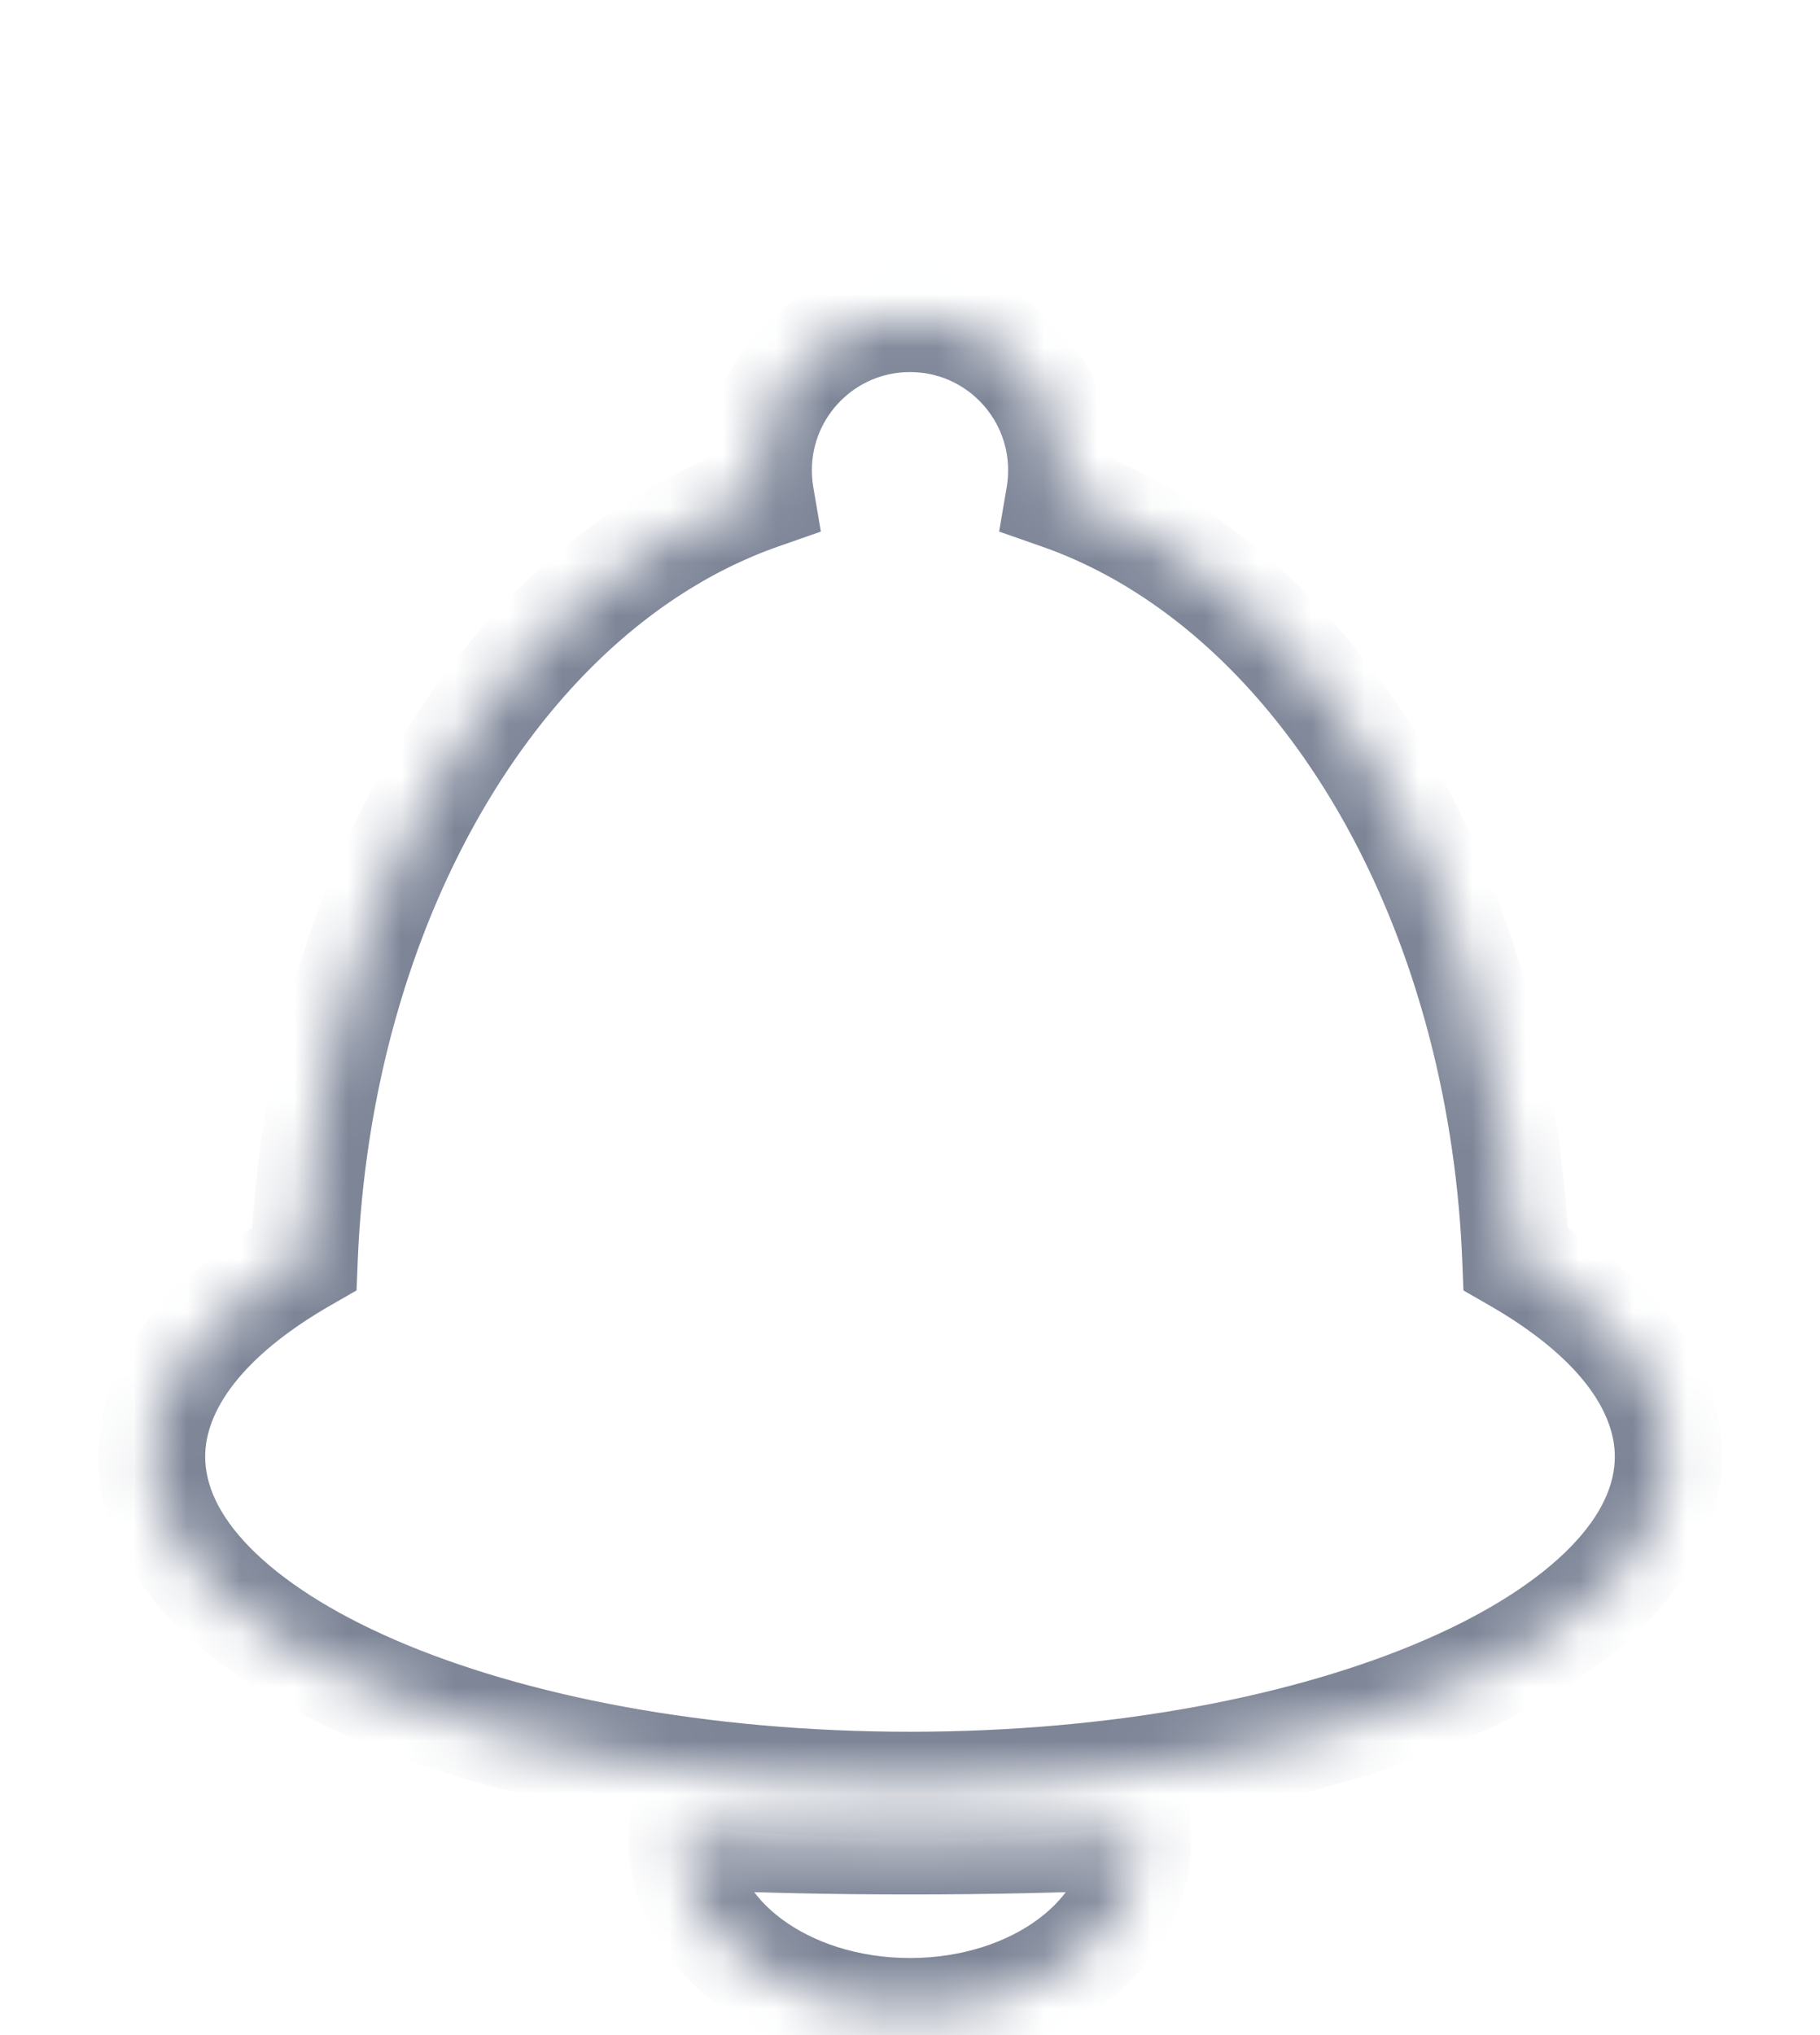 <svg width="34" height="38" viewBox="0 0 34 38" fill="none" xmlns="http://www.w3.org/2000/svg">
<mask id="path-1-inside-1_90_19" fill="white">
<path fill-rule="evenodd" clip-rule="evenodd" d="M19.833 8.781C19.833 8.944 19.82 9.105 19.793 9.261C20.576 9.535 21.338 9.924 22.065 10.423C23.612 11.486 24.961 13.021 26.01 14.911C27.059 16.8 27.779 18.995 28.116 21.327C28.22 22.047 28.287 22.774 28.316 23.503C30.106 24.531 31.167 25.811 31.167 27.197C31.167 30.588 24.824 33.336 17 33.336C9.176 33.336 2.833 30.588 2.833 27.197C2.833 25.811 3.894 24.531 5.684 23.503C5.717 22.696 5.795 21.89 5.919 21.095C6.282 18.77 7.026 16.591 8.096 14.723C9.166 12.855 10.532 11.349 12.09 10.319C12.771 9.869 13.48 9.515 14.207 9.261C14.181 9.105 14.167 8.944 14.167 8.781C14.167 7.216 15.435 5.947 17 5.947C18.565 5.947 19.833 7.216 19.833 8.781Z"/>
</mask>
<path d="M19.793 9.261L18.807 9.093L18.665 9.926L19.463 10.205L19.793 9.261ZM22.065 10.423L21.499 11.248H21.499L22.065 10.423ZM26.01 14.911L26.884 14.425L26.01 14.911ZM28.116 21.327L29.106 21.184V21.184L28.116 21.327ZM28.316 23.503L27.317 23.544L27.339 24.096L27.818 24.371L28.316 23.503ZM5.684 23.503L6.182 24.37L6.661 24.095L6.683 23.544L5.684 23.503ZM5.919 21.095L6.907 21.249L5.919 21.095ZM8.096 14.723L7.228 14.226L8.096 14.723ZM12.09 10.319L11.539 9.485V9.485L12.09 10.319ZM14.207 9.261L14.537 10.205L15.335 9.926L15.193 9.093L14.207 9.261ZM20.779 9.43C20.815 9.218 20.833 9.001 20.833 8.781H18.833C18.833 8.888 18.824 8.992 18.807 9.093L20.779 9.43ZM22.631 9.599C21.835 9.052 20.994 8.622 20.123 8.317L19.463 10.205C20.158 10.448 20.841 10.796 21.499 11.248L22.631 9.599ZM26.884 14.425C25.772 12.421 24.323 10.761 22.631 9.599L21.499 11.248C22.9 12.21 24.15 13.621 25.136 15.396L26.884 14.425ZM29.106 21.184C28.753 18.743 27.997 16.431 26.884 14.425L25.136 15.396C26.12 17.171 26.805 19.248 27.126 21.47L29.106 21.184ZM29.315 23.463C29.285 22.7 29.215 21.939 29.106 21.184L27.126 21.47C27.226 22.156 27.289 22.849 27.317 23.544L29.315 23.463ZM27.818 24.371C29.509 25.342 30.167 26.36 30.167 27.197H32.167C32.167 25.262 30.702 23.721 28.814 22.636L27.818 24.371ZM30.167 27.197C30.167 27.711 29.931 28.281 29.338 28.888C28.74 29.5 27.827 30.098 26.62 30.621C24.209 31.665 20.808 32.336 17 32.336V34.336C21.015 34.336 24.698 33.633 27.415 32.456C28.771 31.868 29.933 31.142 30.769 30.285C31.61 29.424 32.167 28.379 32.167 27.197H30.167ZM17 32.336C13.191 32.336 9.791 31.665 7.38 30.621C6.173 30.098 5.26 29.5 4.662 28.888C4.069 28.281 3.833 27.711 3.833 27.197H1.833C1.833 28.379 2.39 29.424 3.231 30.285C4.067 31.142 5.228 31.868 6.585 32.456C9.301 33.633 12.984 34.336 17 34.336V32.336ZM3.833 27.197C3.833 26.36 4.491 25.342 6.182 24.37L5.186 22.636C3.298 23.721 1.833 25.261 1.833 27.197H3.833ZM4.931 20.941C4.801 21.774 4.719 22.618 4.685 23.463L6.683 23.544C6.714 22.773 6.789 22.006 6.907 21.249L4.931 20.941ZM7.228 14.226C6.092 16.209 5.311 18.507 4.931 20.941L6.907 21.249C7.253 19.034 7.96 16.973 8.964 15.22L7.228 14.226ZM11.539 9.485C9.832 10.613 8.364 12.243 7.228 14.226L8.964 15.22C9.968 13.467 11.232 12.085 12.642 11.153L11.539 9.485ZM13.877 8.317C13.068 8.6 12.285 8.992 11.539 9.485L12.642 11.153C13.257 10.747 13.892 10.431 14.537 10.205L13.877 8.317ZM13.167 8.781C13.167 9.001 13.185 9.218 13.222 9.43L15.193 9.093C15.176 8.992 15.167 8.888 15.167 8.781H13.167ZM17 4.947C14.883 4.947 13.167 6.664 13.167 8.781H15.167C15.167 7.768 15.988 6.947 17 6.947V4.947ZM20.833 8.781C20.833 6.664 19.117 4.947 17 4.947V6.947C18.013 6.947 18.833 7.768 18.833 8.781H20.833Z" fill="#7D8597" mask="url(#path-1-inside-1_90_19)"/>
<mask id="path-3-inside-2_90_19" fill="white">
<path fill-rule="evenodd" clip-rule="evenodd" d="M12.752 34.281C12.751 34.312 12.75 34.343 12.75 34.374C12.75 36.134 14.653 37.561 17 37.561C19.347 37.561 21.25 36.134 21.25 34.374C21.25 34.343 21.249 34.312 21.248 34.281C19.872 34.342 18.452 34.374 17 34.374C15.548 34.374 14.128 34.342 12.752 34.281Z"/>
</mask>
<path d="M12.752 34.281L12.796 33.282L11.791 33.237L11.752 34.242L12.752 34.281ZM21.248 34.281L22.247 34.242L22.209 33.237L21.204 33.282L21.248 34.281ZM13.75 34.374C13.75 34.355 13.75 34.337 13.751 34.319L11.752 34.242C11.751 34.286 11.75 34.33 11.75 34.374H13.75ZM17 36.561C16.022 36.561 15.175 36.263 14.595 35.828C14.015 35.393 13.75 34.869 13.75 34.374H11.75C11.75 35.639 12.436 36.709 13.395 37.428C14.353 38.146 15.631 38.561 17 38.561V36.561ZM20.25 34.374C20.25 34.869 19.985 35.393 19.405 35.828C18.825 36.263 17.978 36.561 17 36.561V38.561C18.369 38.561 19.647 38.146 20.605 37.428C21.564 36.709 22.25 35.639 22.25 34.374H20.25ZM20.249 34.319C20.25 34.337 20.25 34.355 20.25 34.374H22.25C22.25 34.33 22.249 34.286 22.247 34.242L20.249 34.319ZM21.204 33.282C19.843 33.342 18.437 33.374 17 33.374V35.374C18.466 35.374 19.901 35.342 21.293 35.28L21.204 33.282ZM17 33.374C15.562 33.374 14.157 33.342 12.796 33.282L12.707 35.28C14.098 35.342 15.533 35.374 17 35.374V33.374Z" fill="#7D8597" mask="url(#path-3-inside-2_90_19)"/>
</svg>
